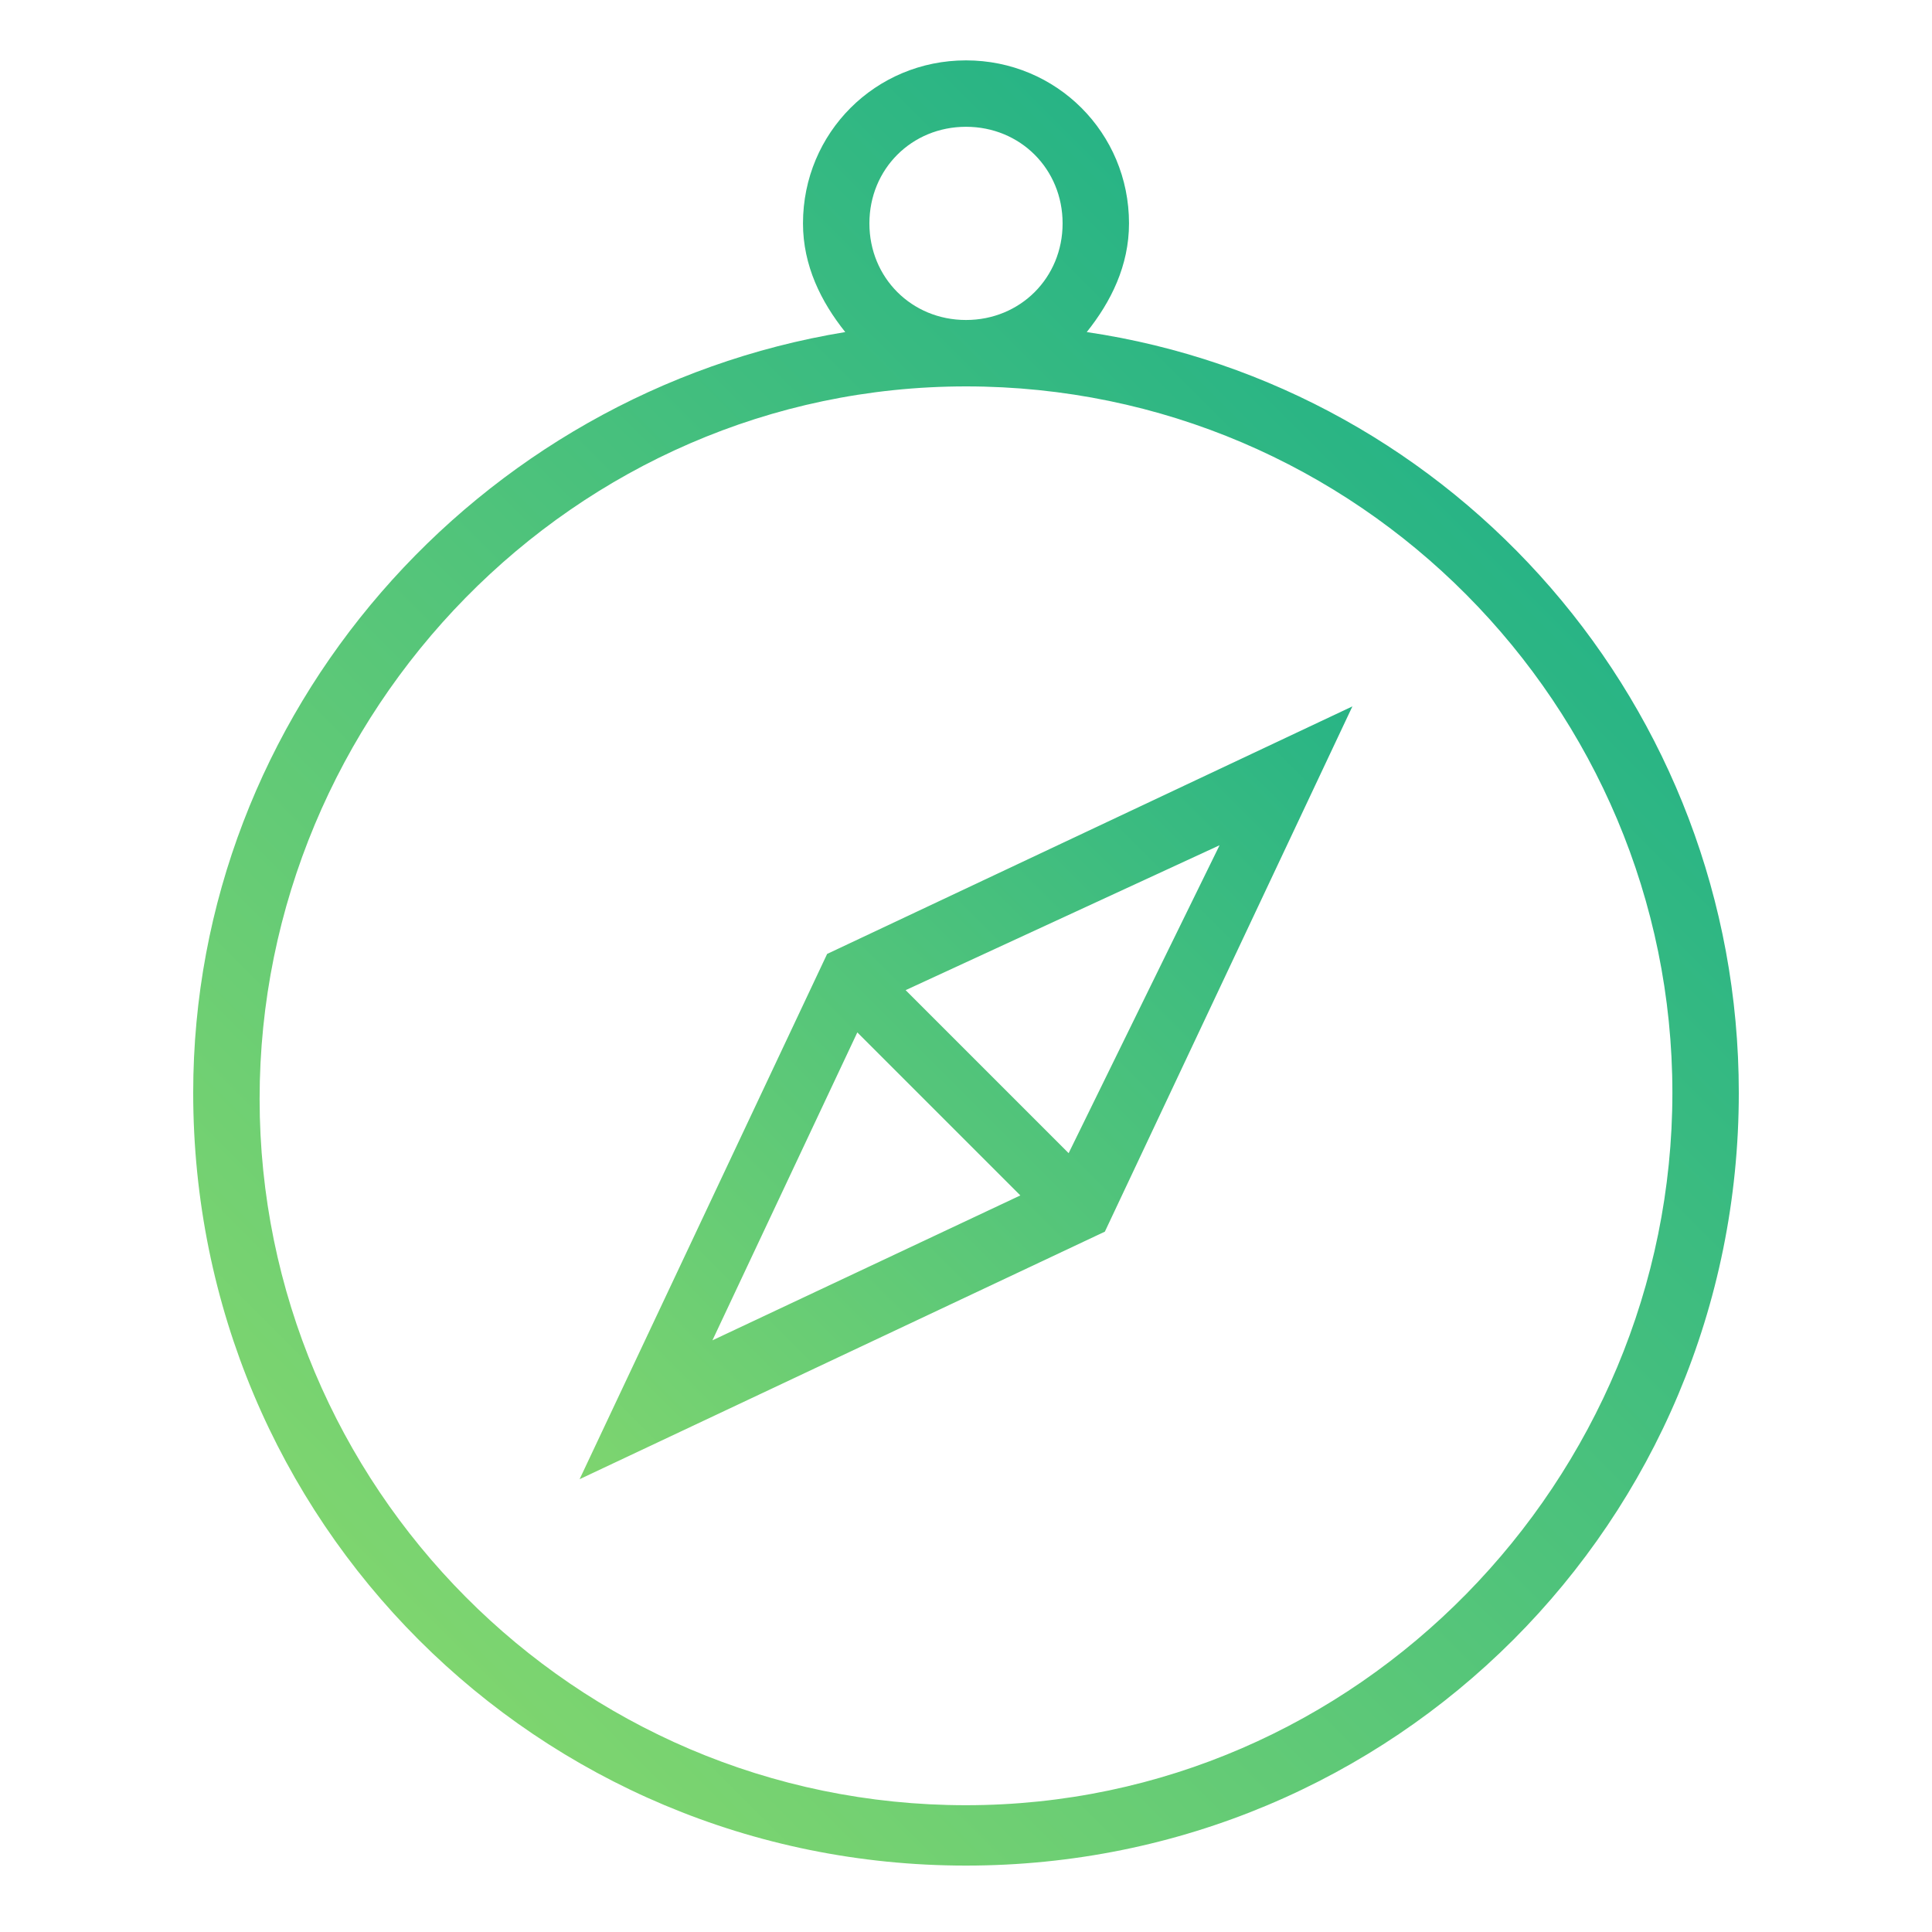 <?xml version="1.0" encoding="utf-8"?>
<!-- Generator: Adobe Illustrator 22.1.0, SVG Export Plug-In . SVG Version: 6.00 Build 0)  -->
<svg version="1.1" id="Capa_1" xmlns="http://www.w3.org/2000/svg" xmlns:xlink="http://www.w3.org/1999/xlink" x="0px" y="0px"
	 viewBox="0 0 32 32" style="enable-background:new 0 0 32 32;" xml:space="preserve">
<style type="text/css">
	.st0{fill:url(#SVGID_1_);}
	.st1{fill:url(#SVGID_2_);}
</style>
<g id="icomoon-ignore">
</g>
<linearGradient id="SVGID_1_" gradientUnits="userSpaceOnUse" x1="6.935" y1="27.163" x2="25.065" y2="9.033">
	<stop  offset="0" style="stop-color:#7ED56F"/>
	<stop  offset="1" style="stop-color:#28B485"/>
</linearGradient>
<path class="st0" d="M18,5.5c0.4-0.5,0.7-1.1,0.7-1.8c0-1.5-1.2-2.7-2.7-2.7s-2.7,1.2-2.7,2.7c0,0.7,0.3,1.3,0.7,1.8
	c-6.1,1-10.8,6.3-10.8,12.6c0,7.1,5.7,12.8,12.8,12.8s12.8-5.7,12.8-12.8C28.8,11.7,24.1,6.4,18,5.5z M16,2.1c0.9,0,1.6,0.7,1.6,1.6
	S16.9,5.3,16,5.3s-1.6-0.7-1.6-1.6S15.1,2.1,16,2.1z M16,29.9c-6.5,0-11.7-5.3-11.7-11.7S9.5,6.4,16,6.4s11.7,5.3,11.7,11.7
	S22.5,29.9,16,29.9z"/>
<linearGradient id="SVGID_2_" gradientUnits="userSpaceOnUse" x1="9.591" y1="24.523" x2="22.375" y2="11.739">
	<stop  offset="0" style="stop-color:#7ED56F"/>
	<stop  offset="1" style="stop-color:#28B485"/>
</linearGradient>
<path class="st1" d="M9.6,24.5l8.7-4.1l4.1-8.7l-8.7,4.1L9.6,24.5L9.6,24.5z M14.2,17.1l2.7,2.7l-5.1,2.4L14.2,17.1L14.2,17.1z
	 M17.7,19.1L15,16.4l5.2-2.4L17.7,19.1L17.7,19.1z"/>
</svg>
